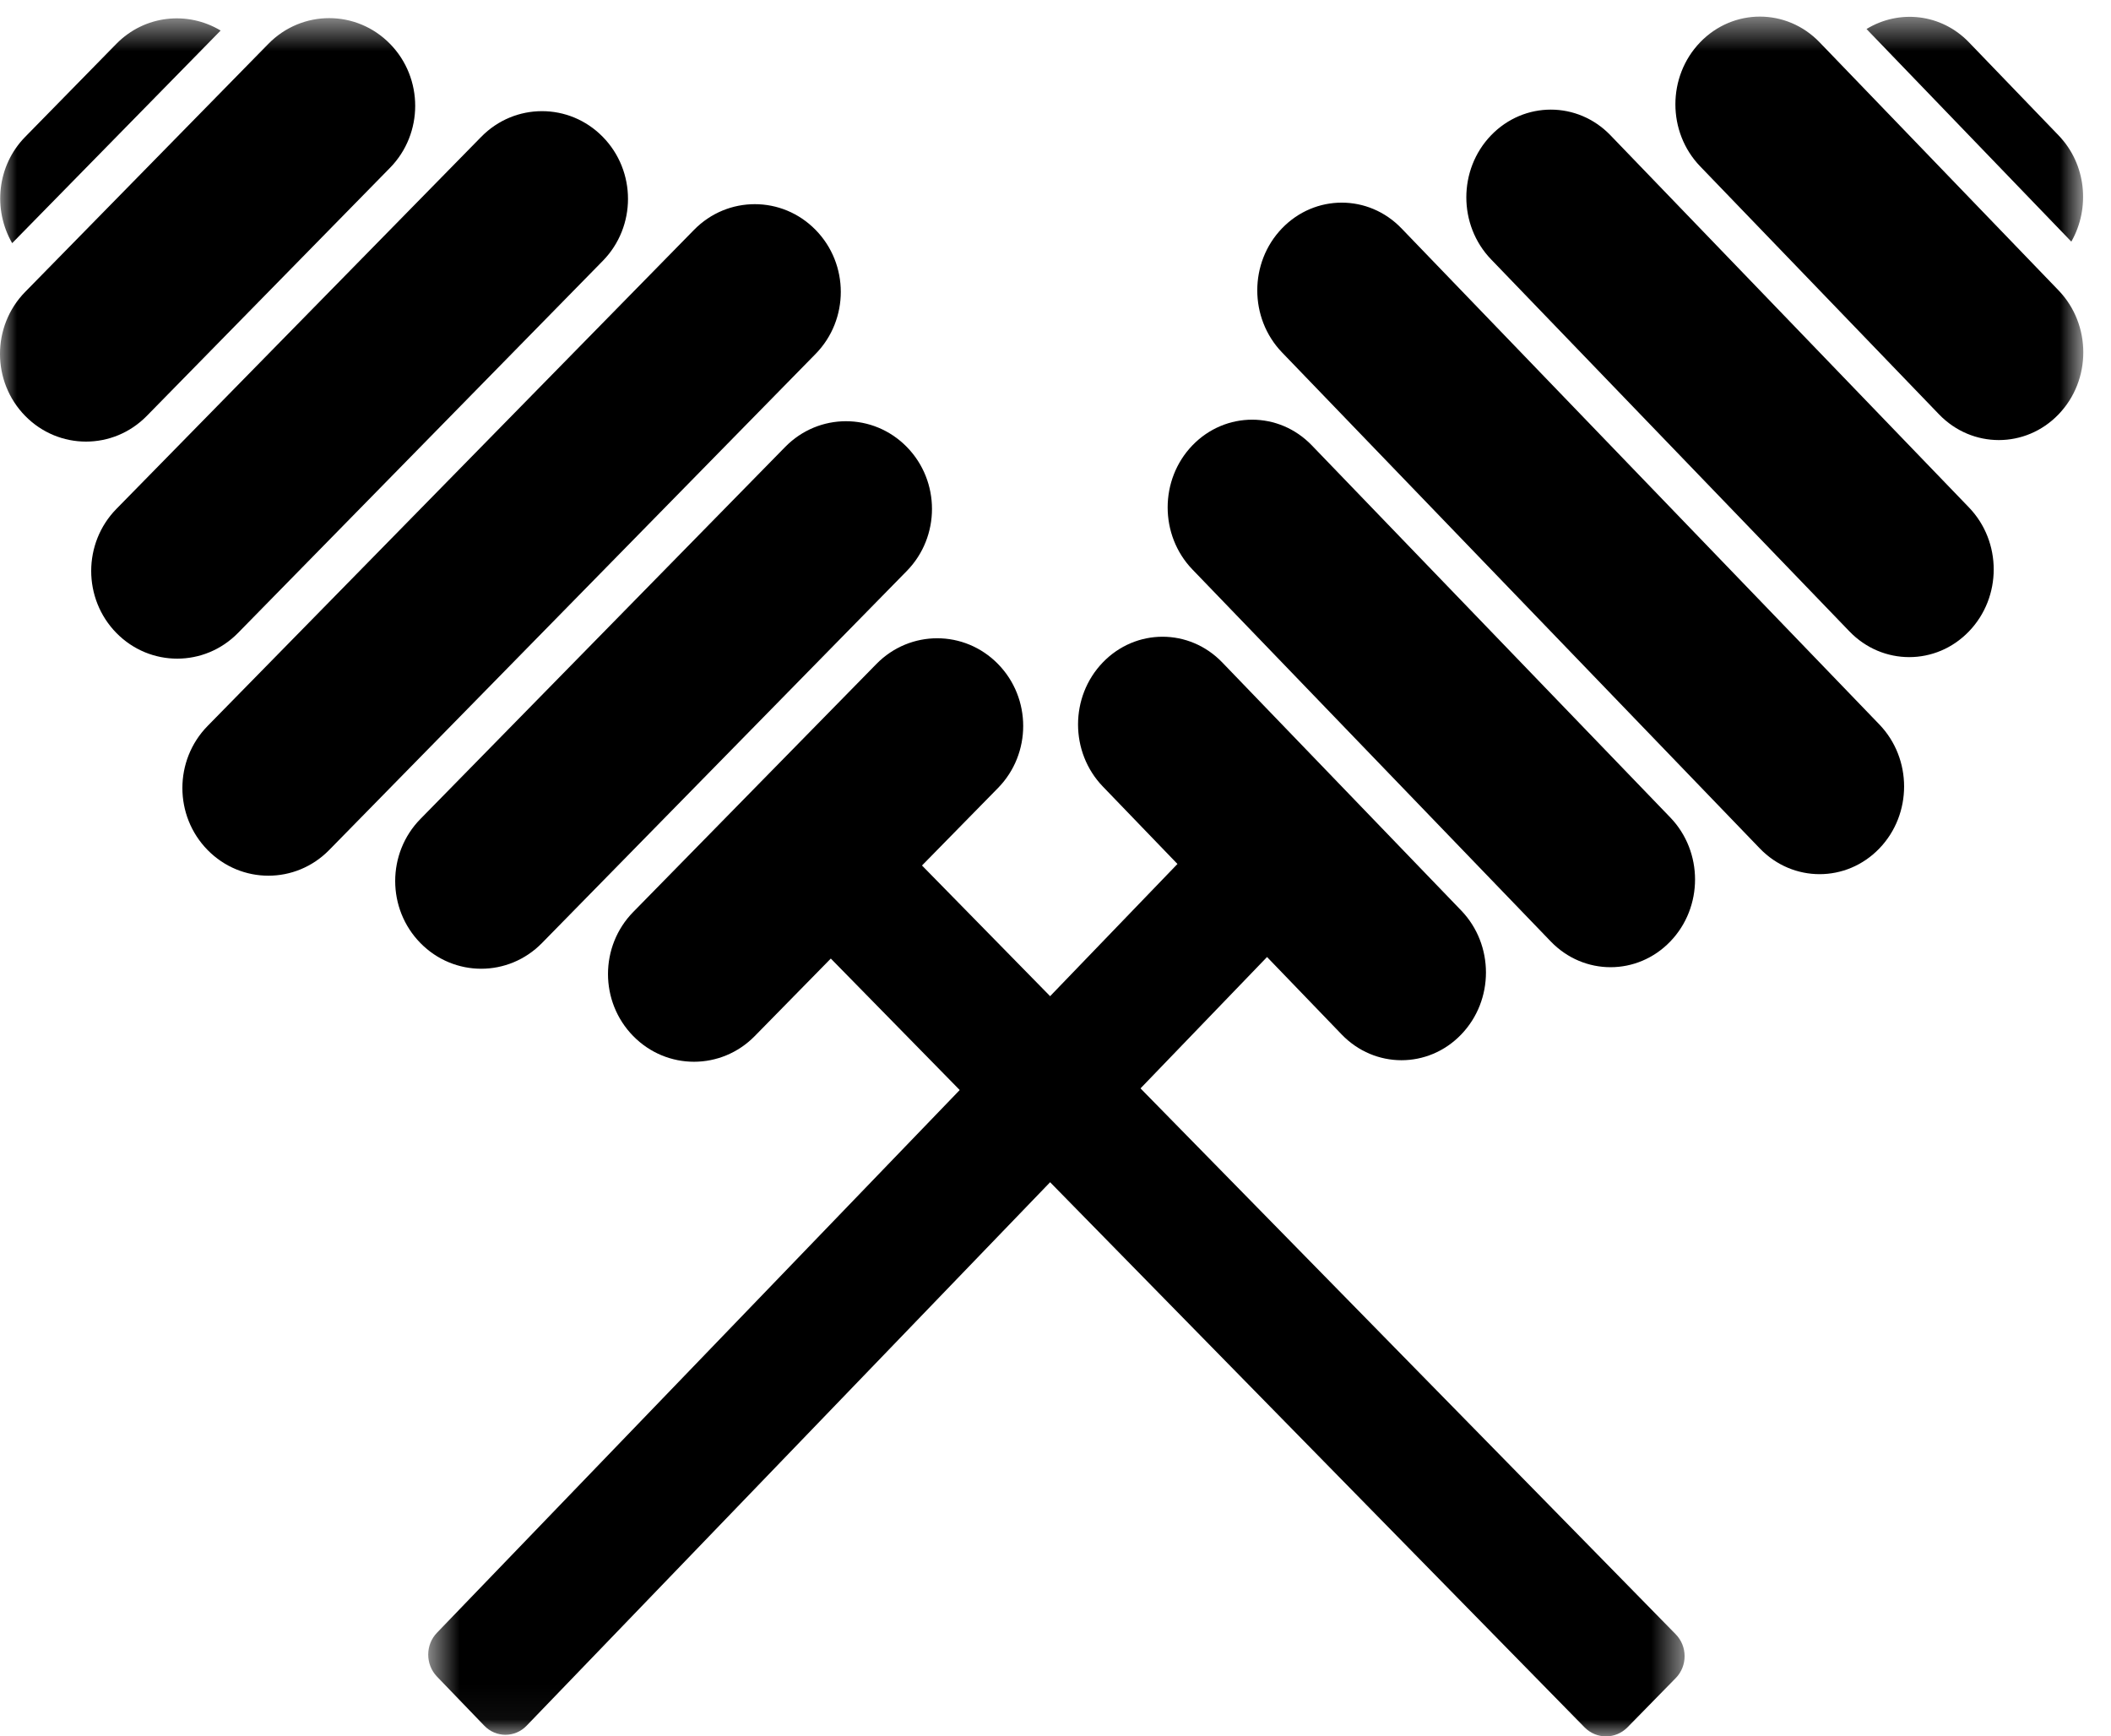 <?xml version="1.0" encoding="UTF-8"?>
<svg width="62px" height="51px" viewBox="0 0 62 51" version="1.1" xmlns="http://www.w3.org/2000/svg" xmlns:xlink="http://www.w3.org/1999/xlink">
    <!-- Generator: Sketch 52.4 (67378) - http://www.bohemiancoding.com/sketch -->
    <title>Group 2</title>
    <desc>Created with Sketch.</desc>
    <defs>
        <polygon id="path-1" points="0 0.533 49.477 0.533 49.477 51 0 51"></polygon>
        <polygon id="path-3" points="0.577 0.488 49.186 0.488 49.186 50.954 0.577 50.954"></polygon>
    </defs>
    <g id="Page-1" stroke="none" stroke-width="1" fill="none" fill-rule="evenodd">
        <g id="Home" transform="translate(-284, -29)">
            <g id="navbar" transform="translate(284, 29)">
                <g id="nav-logo">
                    <g id="Group-2">
                        <g id="Group-3">
                            <mask id="mask-2" fill="white">
                                <use xlink:href="#path-1"></use>
                            </mask>
                            <g id="Clip-2"></g>
                            <path d="M6.48,0.897 C5.512,0.316 4.25,0.44 3.418,1.287 L0.74,4.02 C-0.091,4.867 -0.213,6.155 0.357,7.142 L6.48,0.897 Z M26.633,13.127 C25.646,12.12 24.048,12.12 23.061,13.127 L12.347,24.055 C11.36,25.062 11.36,26.692 12.347,27.698 C13.334,28.705 14.932,28.705 15.918,27.698 L26.633,16.77 C27.619,15.763 27.619,14.133 26.633,13.127 Z M23.954,6.752 C22.968,5.745 21.369,5.745 20.383,6.752 L6.097,21.323 C5.11,22.33 5.11,23.96 6.097,24.966 C7.084,25.972 8.682,25.972 9.668,24.966 L23.954,10.395 C24.941,9.388 24.941,7.758 23.954,6.752 Z M17.704,7.662 C18.691,6.656 18.691,5.026 17.704,4.02 C16.718,3.013 15.119,3.013 14.133,4.02 L3.418,14.948 C2.432,15.955 2.432,17.585 3.418,18.591 C4.405,19.597 6.003,19.597 6.99,18.591 L17.704,7.662 Z M11.454,4.93 C12.441,3.924 12.441,2.294 11.454,1.287 C10.468,0.281 8.869,0.281 7.883,1.287 L0.74,8.573 C-0.247,9.58 -0.247,11.21 0.74,12.216 C1.727,13.222 3.325,13.222 4.311,12.216 L11.454,4.93 Z M49.216,49.288 L47.8,50.733 C47.451,51.089 46.885,51.089 46.537,50.733 L24.401,28.154 L22.168,30.43 C21.182,31.437 19.584,31.437 18.597,30.43 C17.61,29.424 17.61,27.794 18.597,26.787 L25.74,19.502 C26.727,18.495 28.325,18.495 29.311,19.502 C30.298,20.508 30.298,22.138 29.311,23.145 L27.079,25.421 L49.216,48.001 C49.564,48.356 49.564,48.933 49.216,49.288 Z" id="Fill-1" fill="#000000" mask="url(#mask-2)"></path>
                        </g>
                        <g id="Group-6" transform="translate(12, 0)">
                            <mask id="mask-4" fill="white">
                                <use xlink:href="#path-3"></use>
                            </mask>
                            <g id="Clip-5"></g>
                            <path d="M48.835,7.097 C49.396,6.11 49.277,4.823 48.459,3.975 L45.827,1.242 C45.012,0.395 43.771,0.271 42.82,0.852 L48.835,7.097 Z M37.056,27.653 C38.026,26.647 38.026,25.017 37.056,24.01 L26.529,13.082 C25.561,12.075 23.991,12.075 23.02,13.082 C22.052,14.088 22.052,15.718 23.02,16.725 L33.547,27.653 C34.517,28.66 36.087,28.66 37.056,27.653 Z M43.196,24.921 C44.166,23.915 44.166,22.285 43.196,21.278 L29.161,6.707 C28.192,5.7 26.622,5.7 25.652,6.707 C24.684,7.713 24.684,9.343 25.652,10.35 L39.687,24.921 C40.657,25.927 42.227,25.927 43.196,24.921 Z M42.319,18.546 C43.289,19.552 44.859,19.552 45.827,18.546 C46.798,17.54 46.798,15.91 45.827,14.903 L35.301,3.975 C34.333,2.968 32.763,2.968 31.792,3.975 C30.824,4.981 30.824,6.611 31.792,7.617 L42.319,18.546 Z M44.95,12.171 C45.92,13.177 47.491,13.177 48.459,12.171 C49.429,11.165 49.429,9.535 48.459,8.528 L41.441,1.242 C40.473,0.236 38.903,0.236 37.933,1.242 C36.964,2.249 36.964,3.879 37.933,4.885 L44.95,12.171 Z M2.225,50.688 L0.834,49.244 C0.491,48.887 0.491,48.31 0.834,47.956 L22.582,25.376 L20.389,23.1 C19.42,22.093 19.42,20.463 20.389,19.457 C21.359,18.45 22.929,18.45 23.898,19.457 L30.915,26.742 C31.885,27.749 31.885,29.379 30.915,30.385 C29.947,31.392 28.377,31.392 27.406,30.385 L25.213,28.109 L3.465,50.688 C3.124,51.042 2.567,51.042 2.225,50.688 Z" id="Fill-4" fill="#000000" mask="url(#mask-4)"></path>
                        </g>
                    </g>
                </g>
            </g>
        </g>
    </g>
</svg>
